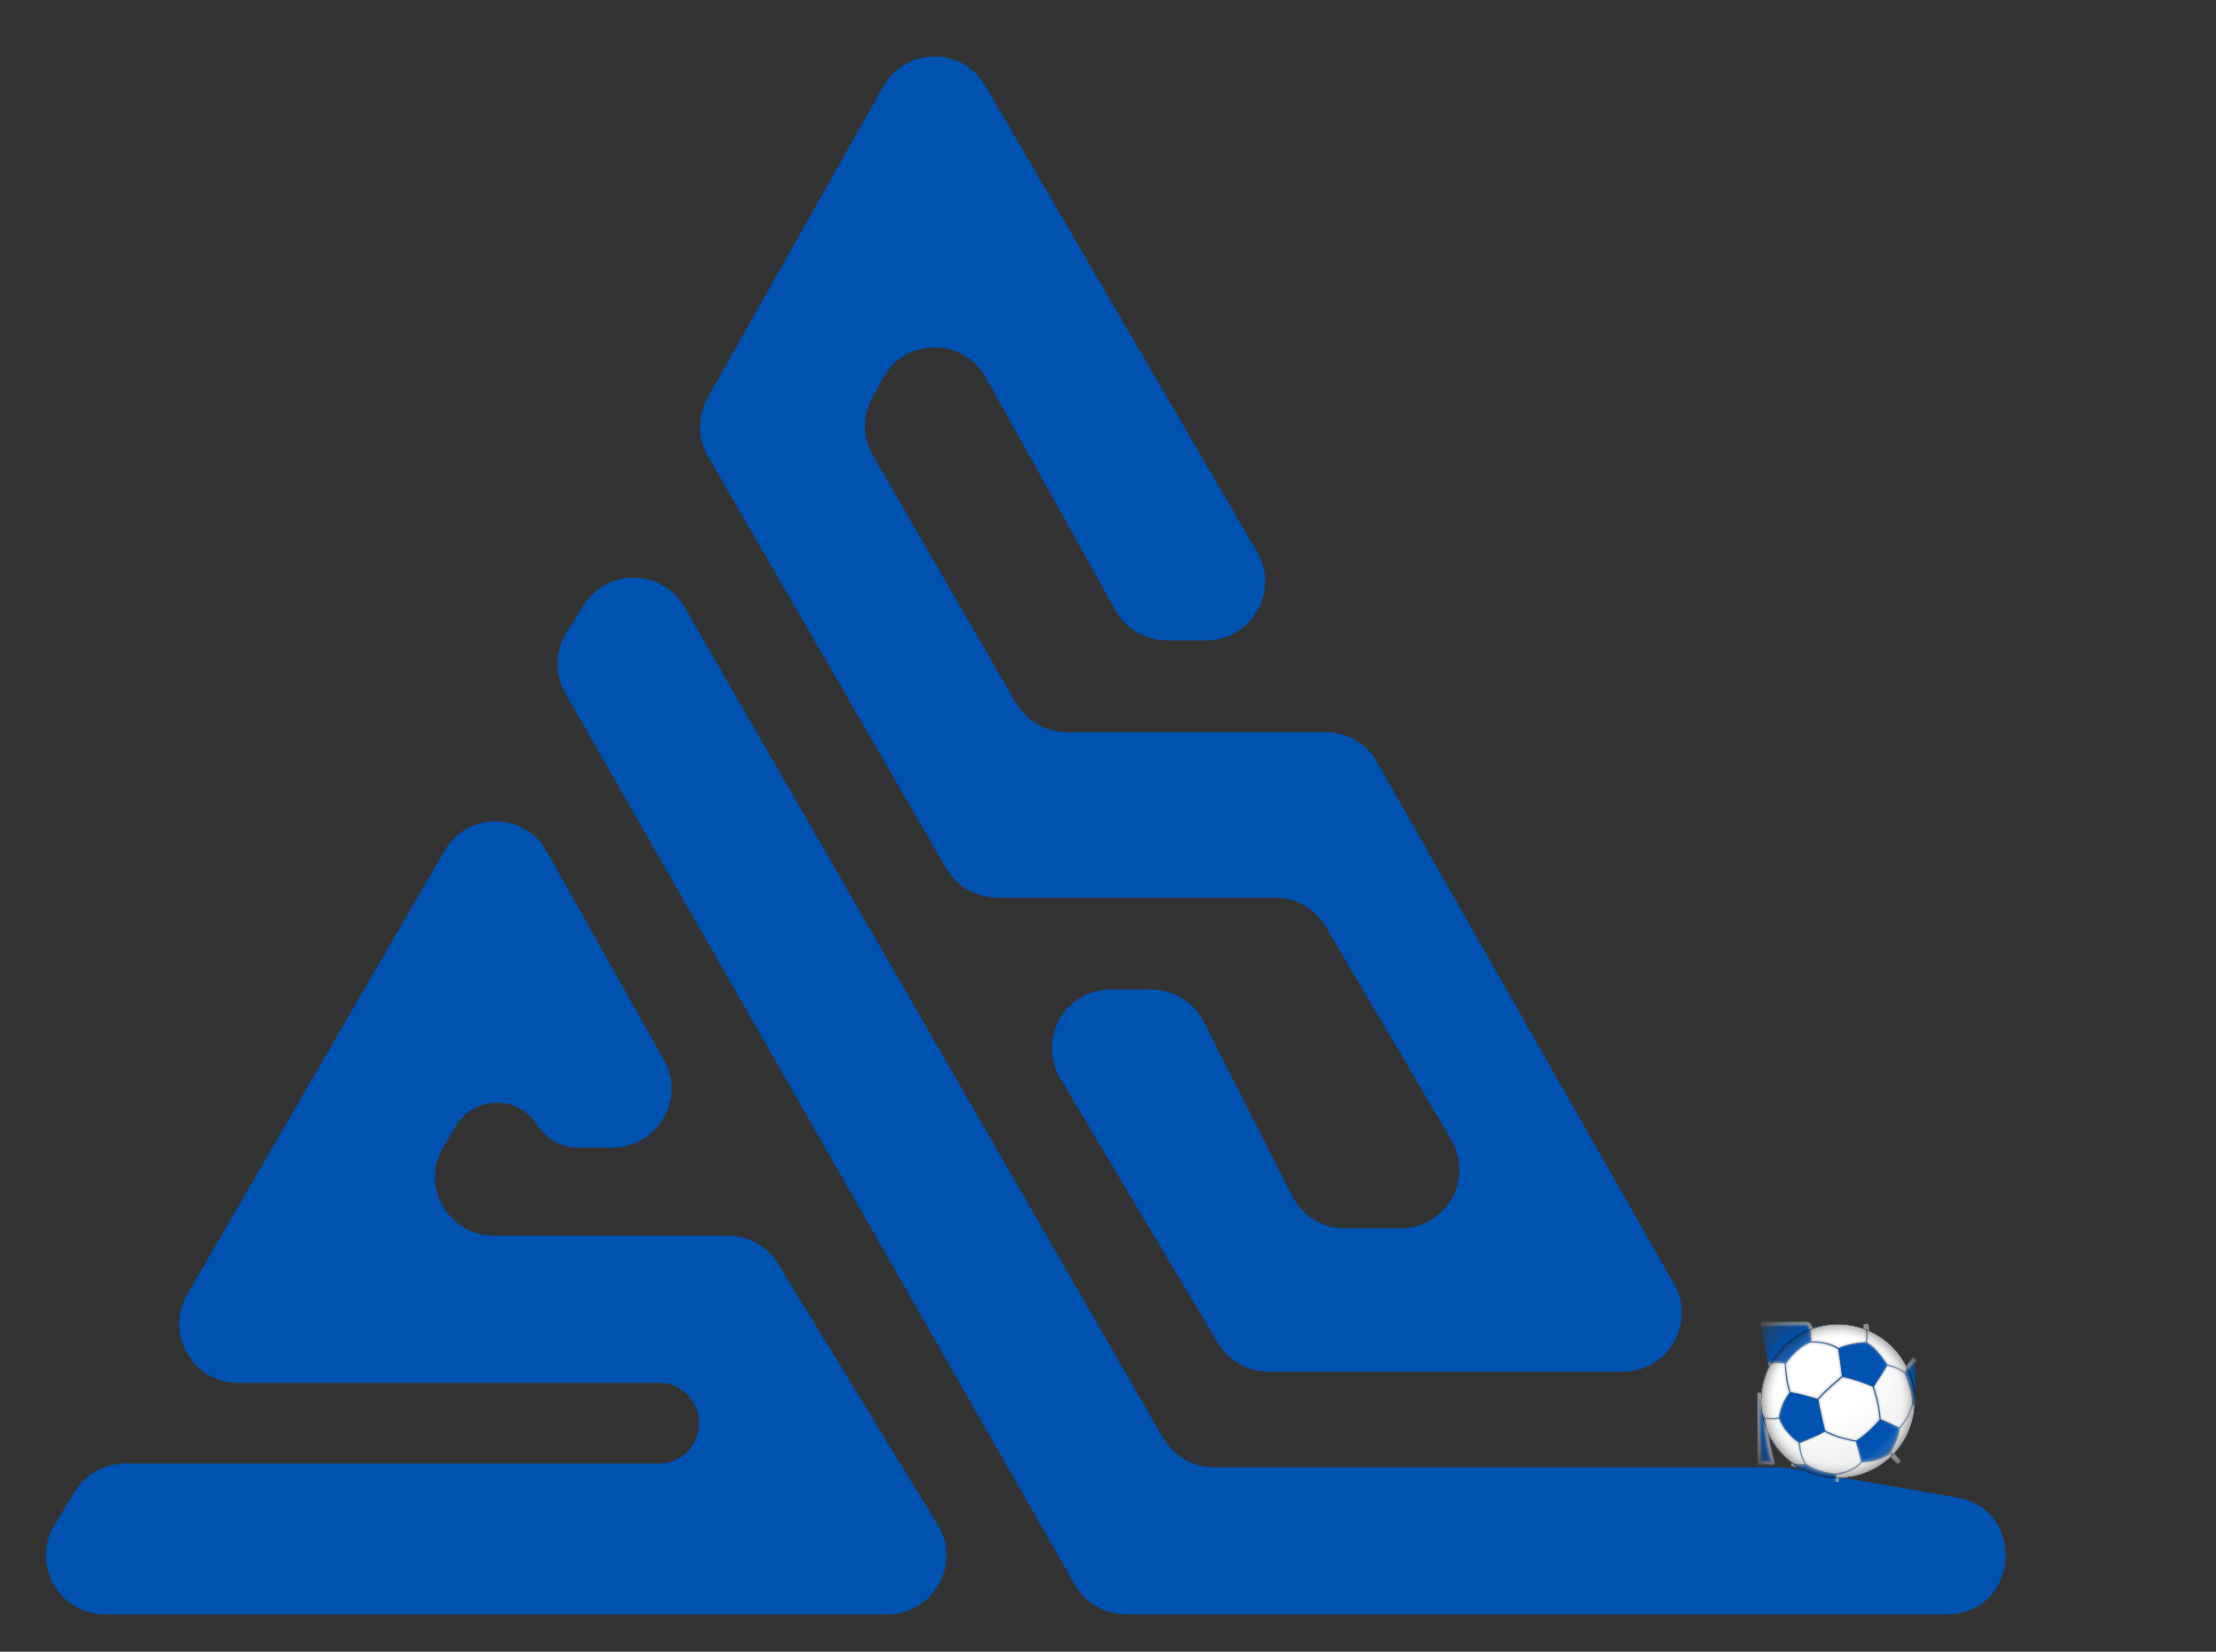 <svg width="55" height="41" viewBox="0 0 55 41" fill="none" xmlns="http://www.w3.org/2000/svg">
<rect x="0" y="0" width="55" height="41" fill="#333333" stroke="none"/>
<path d="M15.204 28.485H14.341C13.933 28.485 13.553 28.274 13.337 27.928C12.869 27.18 11.777 27.188 11.32 27.944L11.008 28.46C10.421 29.433 11.121 30.674 12.258 30.674H18.067C18.575 30.674 19.047 30.939 19.312 31.372L23.274 37.85C23.869 38.822 23.169 40.071 22.029 40.071H2.6C1.46 40.071 0.76 38.824 1.353 37.851L1.854 37.03C2.119 36.596 2.591 36.331 3.1 36.331H16.349C17.095 36.331 17.58 35.545 17.247 34.878C17.076 34.538 16.729 34.324 16.349 34.324H5.909C4.785 34.324 4.082 33.105 4.647 32.132L11.034 21.117C11.6 20.14 13.015 20.149 13.569 21.134L16.477 26.31C17.024 27.283 16.32 28.485 15.204 28.485Z" fill="#0052B0"/>
<path d="M26.676 39.335L14.029 17.203C13.761 16.735 13.774 16.156 14.062 15.7L14.492 15.02C15.078 14.091 16.442 14.119 16.991 15.071L28.864 35.69C29.125 36.142 29.607 36.421 30.13 36.421H44.122C44.206 36.421 44.289 36.428 44.372 36.443L48.568 37.173C50.328 37.479 50.104 40.071 48.318 40.071H27.943C27.419 40.071 26.936 39.79 26.676 39.335Z" fill="#0052B0"/>
<path d="M40.279 34.05H31.484C30.97 34.05 30.493 33.779 30.23 33.338L26.314 26.769C25.734 25.796 26.435 24.562 27.568 24.562H28.573C29.122 24.562 29.625 24.871 29.874 25.361L32.074 29.693C32.322 30.183 32.826 30.492 33.375 30.492H34.761C35.89 30.492 36.592 29.265 36.019 28.291L32.903 23C32.64 22.555 32.162 22.281 31.645 22.281H24.746C24.224 22.281 23.743 22.003 23.482 21.552L17.57 11.325C17.311 10.878 17.308 10.327 17.562 9.877L21.923 2.146C22.477 1.164 23.888 1.154 24.456 2.128L31.2 13.7C31.767 14.673 31.065 15.895 29.939 15.895H28.958C28.428 15.895 27.94 15.608 27.683 15.145L24.47 9.375C23.909 8.367 22.456 8.377 21.91 9.393L21.644 9.886C21.404 10.332 21.412 10.87 21.666 11.309L25.215 17.447C25.476 17.898 25.958 18.176 26.479 18.176H32.908C33.432 18.176 33.917 18.457 34.176 18.913L41.547 31.868C42.101 32.841 41.398 34.05 40.279 34.05Z" fill="#0052B0"/>
<g clip-path="url(#clip0_1515_4533)">
<path d="M45.615 36.692C46.67 36.692 47.526 35.836 47.526 34.78C47.526 33.724 46.67 32.869 45.615 32.869C44.559 32.869 43.703 33.724 43.703 34.78C43.703 35.836 44.559 36.692 45.615 36.692Z" fill="#0052B0"/>
<path d="M45.615 36.692C46.67 36.692 47.526 35.836 47.526 34.78C47.526 33.724 46.67 32.869 45.615 32.869C44.559 32.869 43.703 33.724 43.703 34.78C43.703 35.836 44.559 36.692 45.615 36.692Z" fill="url(#paint0_radial_1515_4533)"/>
<mask id="mask0_1515_4533" style="mask-type:luminance" maskUnits="userSpaceOnUse" x="43" y="32" width="5" height="5">
<path d="M45.615 36.691C46.67 36.691 47.526 35.835 47.526 34.779C47.526 33.724 46.67 32.868 45.615 32.868C44.559 32.868 43.703 33.724 43.703 34.779C43.703 35.835 44.559 36.691 45.615 36.691Z" fill="white"/>
</mask>
<g mask="url(#mask0_1515_4533)">
<path d="M45.728 34.167C45.983 34.218 46.238 34.301 46.493 34.416C46.633 34.212 46.748 34.034 46.837 33.881C46.659 33.613 46.487 33.428 46.321 33.326C46.066 33.339 45.837 33.39 45.633 33.479C45.671 33.696 45.703 33.925 45.728 34.167ZM45.117 34.741C44.875 34.664 44.645 34.607 44.429 34.569C44.276 34.773 44.187 34.983 44.161 35.2C44.25 35.429 44.416 35.633 44.658 35.811C44.887 35.722 45.098 35.627 45.289 35.525C45.212 35.219 45.155 34.958 45.117 34.741ZM43.798 35.2C43.709 35.072 43.664 34.881 43.664 34.626V36.308H43.989C43.862 35.862 43.798 35.493 43.798 35.2ZM46.665 35.238C46.487 35.455 46.289 35.633 46.073 35.773C46.124 35.939 46.168 36.111 46.206 36.289C46.512 36.277 46.748 36.2 46.914 36.06C47.041 35.843 47.118 35.639 47.143 35.448C46.952 35.359 46.793 35.289 46.665 35.238ZM45.614 37.073L45.556 36.595C45.276 36.57 45.028 36.487 44.811 36.347C44.709 36.372 44.594 36.366 44.467 36.328M43.893 33.862C44.021 33.811 44.161 33.804 44.314 33.843C44.518 33.562 44.728 33.384 44.945 33.307C44.945 33.014 44.913 32.868 44.849 32.868H43.702M47.525 33.728L47.277 34.072C47.417 34.416 47.481 34.684 47.468 34.875L47.525 34.894" fill="#0052B0"/>
<path d="M45.614 37.073L45.556 36.595C45.276 36.57 45.028 36.487 44.811 36.347C44.709 36.372 44.594 36.366 44.467 36.328M43.893 33.862C44.021 33.811 44.161 33.804 44.314 33.843C44.518 33.562 44.728 33.384 44.945 33.307C44.945 33.014 44.913 32.868 44.849 32.868H43.702M47.525 33.728L47.277 34.072C47.417 34.416 47.481 34.684 47.468 34.875L47.525 34.894M45.728 34.167C45.983 34.218 46.238 34.301 46.493 34.416C46.633 34.212 46.748 34.034 46.837 33.881C46.659 33.613 46.487 33.428 46.321 33.326C46.066 33.339 45.837 33.39 45.633 33.479C45.671 33.696 45.703 33.925 45.728 34.167ZM45.117 34.741C44.875 34.664 44.645 34.607 44.429 34.569C44.276 34.773 44.187 34.983 44.161 35.2C44.25 35.429 44.416 35.633 44.658 35.811C44.887 35.722 45.098 35.627 45.289 35.525C45.212 35.219 45.155 34.958 45.117 34.741ZM43.798 35.2C43.709 35.072 43.664 34.881 43.664 34.626V36.308H43.989C43.862 35.862 43.798 35.493 43.798 35.2ZM46.665 35.238C46.487 35.455 46.289 35.633 46.073 35.773C46.124 35.939 46.168 36.111 46.206 36.289C46.512 36.277 46.748 36.2 46.914 36.06C47.041 35.843 47.118 35.639 47.143 35.448C46.952 35.359 46.793 35.289 46.665 35.238Z" stroke="#EEEEEE" stroke-width="0.134" stroke-linejoin="round"/>
<path d="M45.727 34.167C45.422 34.422 45.218 34.614 45.116 34.741M46.492 34.416C46.594 34.722 46.651 34.996 46.664 35.238M46.836 33.881C47.002 33.919 47.148 33.983 47.276 34.072M46.32 33.326C46.346 33.148 46.339 32.995 46.301 32.868M45.632 33.479C45.453 33.365 45.224 33.307 44.944 33.307M44.428 34.569C44.364 34.391 44.326 34.148 44.313 33.843M44.16 35.2C44.045 35.225 43.924 35.225 43.797 35.2M44.657 35.811C44.67 36.015 44.721 36.194 44.81 36.347M45.288 35.525C45.505 35.639 45.766 35.722 46.072 35.773M46.205 36.289C46.065 36.455 45.849 36.557 45.556 36.595M46.913 36.06L47.142 36.308M47.142 35.448C47.27 35.321 47.378 35.13 47.467 34.875" stroke="#EEEEEE" stroke-width="0.134" stroke-linejoin="round"/>
</g>
<mask id="mask1_1515_4533" style="mask-type:luminance" maskUnits="userSpaceOnUse" x="43" y="32" width="5" height="5">
<path d="M45.615 36.691C46.67 36.691 47.526 35.835 47.526 34.779C47.526 33.724 46.67 32.868 45.615 32.868C44.559 32.868 43.703 33.724 43.703 34.779C43.703 35.835 44.559 36.691 45.615 36.691Z" fill="white"/>
</mask>
<g mask="url(#mask1_1515_4533)">
<path d="M45.728 34.167C45.983 34.218 46.238 34.301 46.493 34.416C46.633 34.212 46.748 34.034 46.837 33.881C46.659 33.613 46.487 33.428 46.321 33.326C46.066 33.339 45.837 33.39 45.633 33.479C45.671 33.696 45.703 33.925 45.728 34.167ZM45.117 34.741C44.875 34.664 44.645 34.607 44.429 34.569C44.276 34.773 44.187 34.983 44.161 35.2C44.25 35.429 44.416 35.633 44.658 35.811C44.887 35.722 45.098 35.627 45.289 35.525C45.212 35.219 45.155 34.958 45.117 34.741ZM43.798 35.2C43.709 35.072 43.664 34.881 43.664 34.626V36.308H43.989C43.862 35.862 43.798 35.493 43.798 35.2ZM46.665 35.238C46.487 35.455 46.289 35.633 46.073 35.773C46.124 35.939 46.168 36.111 46.206 36.289C46.512 36.277 46.748 36.2 46.914 36.06C47.041 35.843 47.118 35.639 47.143 35.448C46.952 35.359 46.793 35.289 46.665 35.238ZM45.614 37.073L45.556 36.595C45.276 36.57 45.028 36.487 44.811 36.347C44.709 36.372 44.594 36.366 44.467 36.328M43.893 33.862C44.021 33.811 44.161 33.804 44.314 33.843C44.518 33.562 44.728 33.384 44.945 33.307C44.945 33.014 44.913 32.868 44.849 32.868H43.702M47.525 33.728L47.277 34.072C47.417 34.416 47.481 34.684 47.468 34.875L47.525 34.894" fill="#0052B0"/>
<path d="M45.614 37.073L45.556 36.595C45.276 36.57 45.028 36.487 44.811 36.347C44.709 36.372 44.594 36.366 44.467 36.328M43.893 33.862C44.021 33.811 44.161 33.804 44.314 33.843C44.518 33.562 44.728 33.384 44.945 33.307C44.945 33.014 44.913 32.868 44.849 32.868H43.702M47.525 33.728L47.277 34.072C47.417 34.416 47.481 34.684 47.468 34.875L47.525 34.894M45.728 34.167C45.983 34.218 46.238 34.301 46.493 34.416C46.633 34.212 46.748 34.034 46.837 33.881C46.659 33.613 46.487 33.428 46.321 33.326C46.066 33.339 45.837 33.39 45.633 33.479C45.671 33.696 45.703 33.925 45.728 34.167ZM45.117 34.741C44.875 34.664 44.645 34.607 44.429 34.569C44.276 34.773 44.187 34.983 44.161 35.2C44.25 35.429 44.416 35.633 44.658 35.811C44.887 35.722 45.098 35.627 45.289 35.525C45.212 35.219 45.155 34.958 45.117 34.741ZM43.798 35.2C43.709 35.072 43.664 34.881 43.664 34.626V36.308H43.989C43.862 35.862 43.798 35.493 43.798 35.2ZM46.665 35.238C46.487 35.455 46.289 35.633 46.073 35.773C46.124 35.939 46.168 36.111 46.206 36.289C46.512 36.277 46.748 36.2 46.914 36.06C47.041 35.843 47.118 35.639 47.143 35.448C46.952 35.359 46.793 35.289 46.665 35.238Z" stroke="#DDDDDD" stroke-width="0.076" stroke-linejoin="round"/>
<path d="M45.727 34.167C45.422 34.422 45.218 34.614 45.116 34.741M46.492 34.416C46.594 34.722 46.651 34.996 46.664 35.238M46.836 33.881C47.002 33.919 47.148 33.983 47.276 34.072M46.32 33.326C46.346 33.148 46.339 32.995 46.301 32.868M45.632 33.479C45.453 33.365 45.224 33.307 44.944 33.307M44.428 34.569C44.364 34.391 44.326 34.148 44.313 33.843M44.16 35.2C44.045 35.225 43.924 35.225 43.797 35.2M44.657 35.811C44.67 36.015 44.721 36.194 44.81 36.347M45.288 35.525C45.505 35.639 45.766 35.722 46.072 35.773M46.205 36.289C46.065 36.455 45.849 36.557 45.556 36.595M46.913 36.06L47.142 36.308M47.142 35.448C47.27 35.321 47.378 35.13 47.467 34.875" stroke="#DDDDDD" stroke-width="0.076" stroke-linejoin="round"/>
</g>
<mask id="mask2_1515_4533" style="mask-type:luminance" maskUnits="userSpaceOnUse" x="43" y="32" width="5" height="5">
<path d="M45.615 36.691C46.67 36.691 47.526 35.835 47.526 34.779C47.526 33.724 46.67 32.868 45.615 32.868C44.559 32.868 43.703 33.724 43.703 34.779C43.703 35.835 44.559 36.691 45.615 36.691Z" fill="white"/>
</mask>
<g mask="url(#mask2_1515_4533)">
<path d="M45.728 34.167C45.983 34.218 46.238 34.301 46.493 34.416C46.633 34.212 46.748 34.034 46.837 33.881C46.659 33.613 46.487 33.428 46.321 33.326C46.066 33.339 45.837 33.39 45.633 33.479C45.671 33.696 45.703 33.925 45.728 34.167ZM45.117 34.741C44.875 34.664 44.645 34.607 44.429 34.569C44.276 34.773 44.187 34.983 44.161 35.2C44.25 35.429 44.416 35.633 44.658 35.811C44.887 35.722 45.098 35.627 45.289 35.525C45.212 35.219 45.155 34.958 45.117 34.741ZM43.798 35.2C43.709 35.072 43.664 34.881 43.664 34.626V36.308H43.989C43.862 35.862 43.798 35.493 43.798 35.2ZM46.665 35.238C46.487 35.455 46.289 35.633 46.073 35.773C46.124 35.939 46.168 36.111 46.206 36.289C46.512 36.277 46.748 36.2 46.914 36.06C47.041 35.843 47.118 35.639 47.143 35.448C46.952 35.359 46.793 35.289 46.665 35.238ZM45.614 37.073L45.556 36.595C45.276 36.57 45.028 36.487 44.811 36.347C44.709 36.372 44.594 36.366 44.467 36.328M43.893 33.862C44.021 33.811 44.161 33.804 44.314 33.843C44.518 33.562 44.728 33.384 44.945 33.307C44.945 33.014 44.913 32.868 44.849 32.868H43.702M47.525 33.728L47.277 34.072C47.417 34.416 47.481 34.684 47.468 34.875L47.525 34.894" fill="#0052B0"/>
<path d="M45.614 37.073L45.556 36.595C45.276 36.57 45.028 36.487 44.811 36.347C44.709 36.372 44.594 36.366 44.467 36.328M43.893 33.862C44.021 33.811 44.161 33.804 44.314 33.843C44.518 33.562 44.728 33.384 44.945 33.307C44.945 33.014 44.913 32.868 44.849 32.868H43.702M47.525 33.728L47.277 34.072C47.417 34.416 47.481 34.684 47.468 34.875L47.525 34.894M45.728 34.167C45.983 34.218 46.238 34.301 46.493 34.416C46.633 34.212 46.748 34.034 46.837 33.881C46.659 33.613 46.487 33.428 46.321 33.326C46.066 33.339 45.837 33.39 45.633 33.479C45.671 33.696 45.703 33.925 45.728 34.167ZM45.117 34.741C44.875 34.664 44.645 34.607 44.429 34.569C44.276 34.773 44.187 34.983 44.161 35.2C44.25 35.429 44.416 35.633 44.658 35.811C44.887 35.722 45.098 35.627 45.289 35.525C45.212 35.219 45.155 34.958 45.117 34.741ZM43.798 35.2C43.709 35.072 43.664 34.881 43.664 34.626V36.308H43.989C43.862 35.862 43.798 35.493 43.798 35.2ZM46.665 35.238C46.487 35.455 46.289 35.633 46.073 35.773C46.124 35.939 46.168 36.111 46.206 36.289C46.512 36.277 46.748 36.2 46.914 36.06C47.041 35.843 47.118 35.639 47.143 35.448C46.952 35.359 46.793 35.289 46.665 35.238Z" stroke="#999999" stroke-width="0.038" stroke-linejoin="round"/>
<path d="M45.727 34.167C45.422 34.422 45.218 34.614 45.116 34.741M46.492 34.416C46.594 34.722 46.651 34.996 46.664 35.238M46.836 33.881C47.002 33.919 47.148 33.983 47.276 34.072M46.32 33.326C46.346 33.148 46.339 32.995 46.301 32.868M45.632 33.479C45.453 33.365 45.224 33.307 44.944 33.307M44.428 34.569C44.364 34.391 44.326 34.148 44.313 33.843M44.16 35.2C44.045 35.225 43.924 35.225 43.797 35.2M44.657 35.811C44.67 36.015 44.721 36.194 44.81 36.347M45.288 35.525C45.505 35.639 45.766 35.722 46.072 35.773M46.205 36.289C46.065 36.455 45.849 36.557 45.556 36.595M46.913 36.06L47.142 36.308M47.142 35.448C47.27 35.321 47.378 35.13 47.467 34.875" stroke="#999999" stroke-width="0.038" stroke-linejoin="round"/>
</g>
<mask id="mask3_1515_4533" style="mask-type:luminance" maskUnits="userSpaceOnUse" x="43" y="32" width="5" height="5">
<path d="M45.615 36.691C46.67 36.691 47.526 35.835 47.526 34.779C47.526 33.724 46.67 32.868 45.615 32.868C44.559 32.868 43.703 33.724 43.703 34.779C43.703 35.835 44.559 36.691 45.615 36.691Z" fill="white"/>
</mask>
<g mask="url(#mask3_1515_4533)">
<path d="M45.728 34.167C45.983 34.218 46.238 34.301 46.493 34.416C46.633 34.212 46.748 34.034 46.837 33.881C46.659 33.613 46.487 33.428 46.321 33.326C46.066 33.339 45.837 33.39 45.633 33.479C45.671 33.696 45.703 33.925 45.728 34.167ZM45.117 34.741C44.875 34.664 44.645 34.607 44.429 34.569C44.276 34.773 44.187 34.983 44.161 35.2C44.25 35.429 44.416 35.633 44.658 35.811C44.887 35.722 45.098 35.627 45.289 35.525C45.212 35.219 45.155 34.958 45.117 34.741ZM43.798 35.2C43.709 35.072 43.664 34.881 43.664 34.626V36.308H43.989C43.862 35.862 43.798 35.493 43.798 35.2ZM46.665 35.238C46.487 35.455 46.289 35.633 46.073 35.773C46.124 35.939 46.168 36.111 46.206 36.289C46.512 36.277 46.748 36.2 46.914 36.06C47.041 35.843 47.118 35.639 47.143 35.448C46.952 35.359 46.793 35.289 46.665 35.238ZM45.614 37.073L45.556 36.595C45.276 36.57 45.028 36.487 44.811 36.347C44.709 36.372 44.594 36.366 44.467 36.328M43.893 33.862C44.021 33.811 44.161 33.804 44.314 33.843C44.518 33.562 44.728 33.384 44.945 33.307C44.945 33.014 44.913 32.868 44.849 32.868H43.702M47.525 33.728L47.277 34.072C47.417 34.416 47.481 34.684 47.468 34.875L47.525 34.894" fill="#0052B0"/>
<path d="M45.614 37.073L45.556 36.595C45.276 36.57 45.028 36.487 44.811 36.347C44.709 36.372 44.594 36.366 44.467 36.328M43.893 33.862C44.021 33.811 44.161 33.804 44.314 33.843C44.518 33.562 44.728 33.384 44.945 33.307C44.945 33.014 44.913 32.868 44.849 32.868H43.702M47.525 33.728L47.277 34.072C47.417 34.416 47.481 34.684 47.468 34.875L47.525 34.894M45.728 34.167C45.983 34.218 46.238 34.301 46.493 34.416C46.633 34.212 46.748 34.034 46.837 33.881C46.659 33.613 46.487 33.428 46.321 33.326C46.066 33.339 45.837 33.39 45.633 33.479C45.671 33.696 45.703 33.925 45.728 34.167ZM45.117 34.741C44.875 34.664 44.645 34.607 44.429 34.569C44.276 34.773 44.187 34.983 44.161 35.2C44.25 35.429 44.416 35.633 44.658 35.811C44.887 35.722 45.098 35.627 45.289 35.525C45.212 35.219 45.155 34.958 45.117 34.741ZM43.798 35.2C43.709 35.072 43.664 34.881 43.664 34.626V36.308H43.989C43.862 35.862 43.798 35.493 43.798 35.2ZM46.665 35.238C46.487 35.455 46.289 35.633 46.073 35.773C46.124 35.939 46.168 36.111 46.206 36.289C46.512 36.277 46.748 36.2 46.914 36.06C47.041 35.843 47.118 35.639 47.143 35.448C46.952 35.359 46.793 35.289 46.665 35.238Z" stroke="#0052B0" stroke-width="0.019" stroke-linejoin="round"/>
<path d="M45.727 34.167C45.422 34.422 45.218 34.614 45.116 34.741M46.492 34.416C46.594 34.722 46.651 34.996 46.664 35.238M46.836 33.881C47.002 33.919 47.148 33.983 47.276 34.072M46.32 33.326C46.346 33.148 46.339 32.995 46.301 32.868M45.632 33.479C45.453 33.365 45.224 33.307 44.944 33.307M44.428 34.569C44.364 34.391 44.326 34.148 44.313 33.843M44.16 35.2C44.045 35.225 43.924 35.225 43.797 35.2M44.657 35.811C44.67 36.015 44.721 36.194 44.81 36.347M45.288 35.525C45.505 35.639 45.766 35.722 46.072 35.773M46.205 36.289C46.065 36.455 45.849 36.557 45.556 36.595M46.913 36.06L47.142 36.308M47.142 35.448C47.27 35.321 47.378 35.13 47.467 34.875" stroke="#0052B0" stroke-width="0.019" stroke-linejoin="round"/>
</g>
<path d="M45.619 36.692C46.674 36.692 47.53 35.836 47.53 34.78C47.53 33.724 46.674 32.869 45.619 32.869C44.563 32.869 43.707 33.724 43.707 34.78C43.707 35.836 44.563 36.692 45.619 36.692Z" fill="url(#paint1_radial_1515_4533)"/>
</g>
<defs>
<radialGradient id="paint0_radial_1515_4533" cx="0" cy="0" r="1" gradientUnits="userSpaceOnUse" gradientTransform="translate(45.232 34.016) scale(3.058)">
<stop stop-color="white"/>
<stop offset="0.4" stop-color="white"/>
<stop offset="0.8" stop-color="#EEEEEE"/>
</radialGradient>
<radialGradient id="paint1_radial_1515_4533" cx="0" cy="0" r="1" gradientUnits="userSpaceOnUse" gradientTransform="translate(45.619 34.78) scale(1.912)">
<stop stop-color="white" stop-opacity="0"/>
<stop offset="0.8" stop-color="white" stop-opacity="0"/>
<stop offset="0.99" stop-opacity="0.3"/>
<stop offset="1"/>
</radialGradient>
<clipPath id="clip0_1515_4533">
<rect width="4.014" height="4.014" fill="white" transform="translate(43.609 32.773)"/>
</clipPath>
</defs>
</svg>
